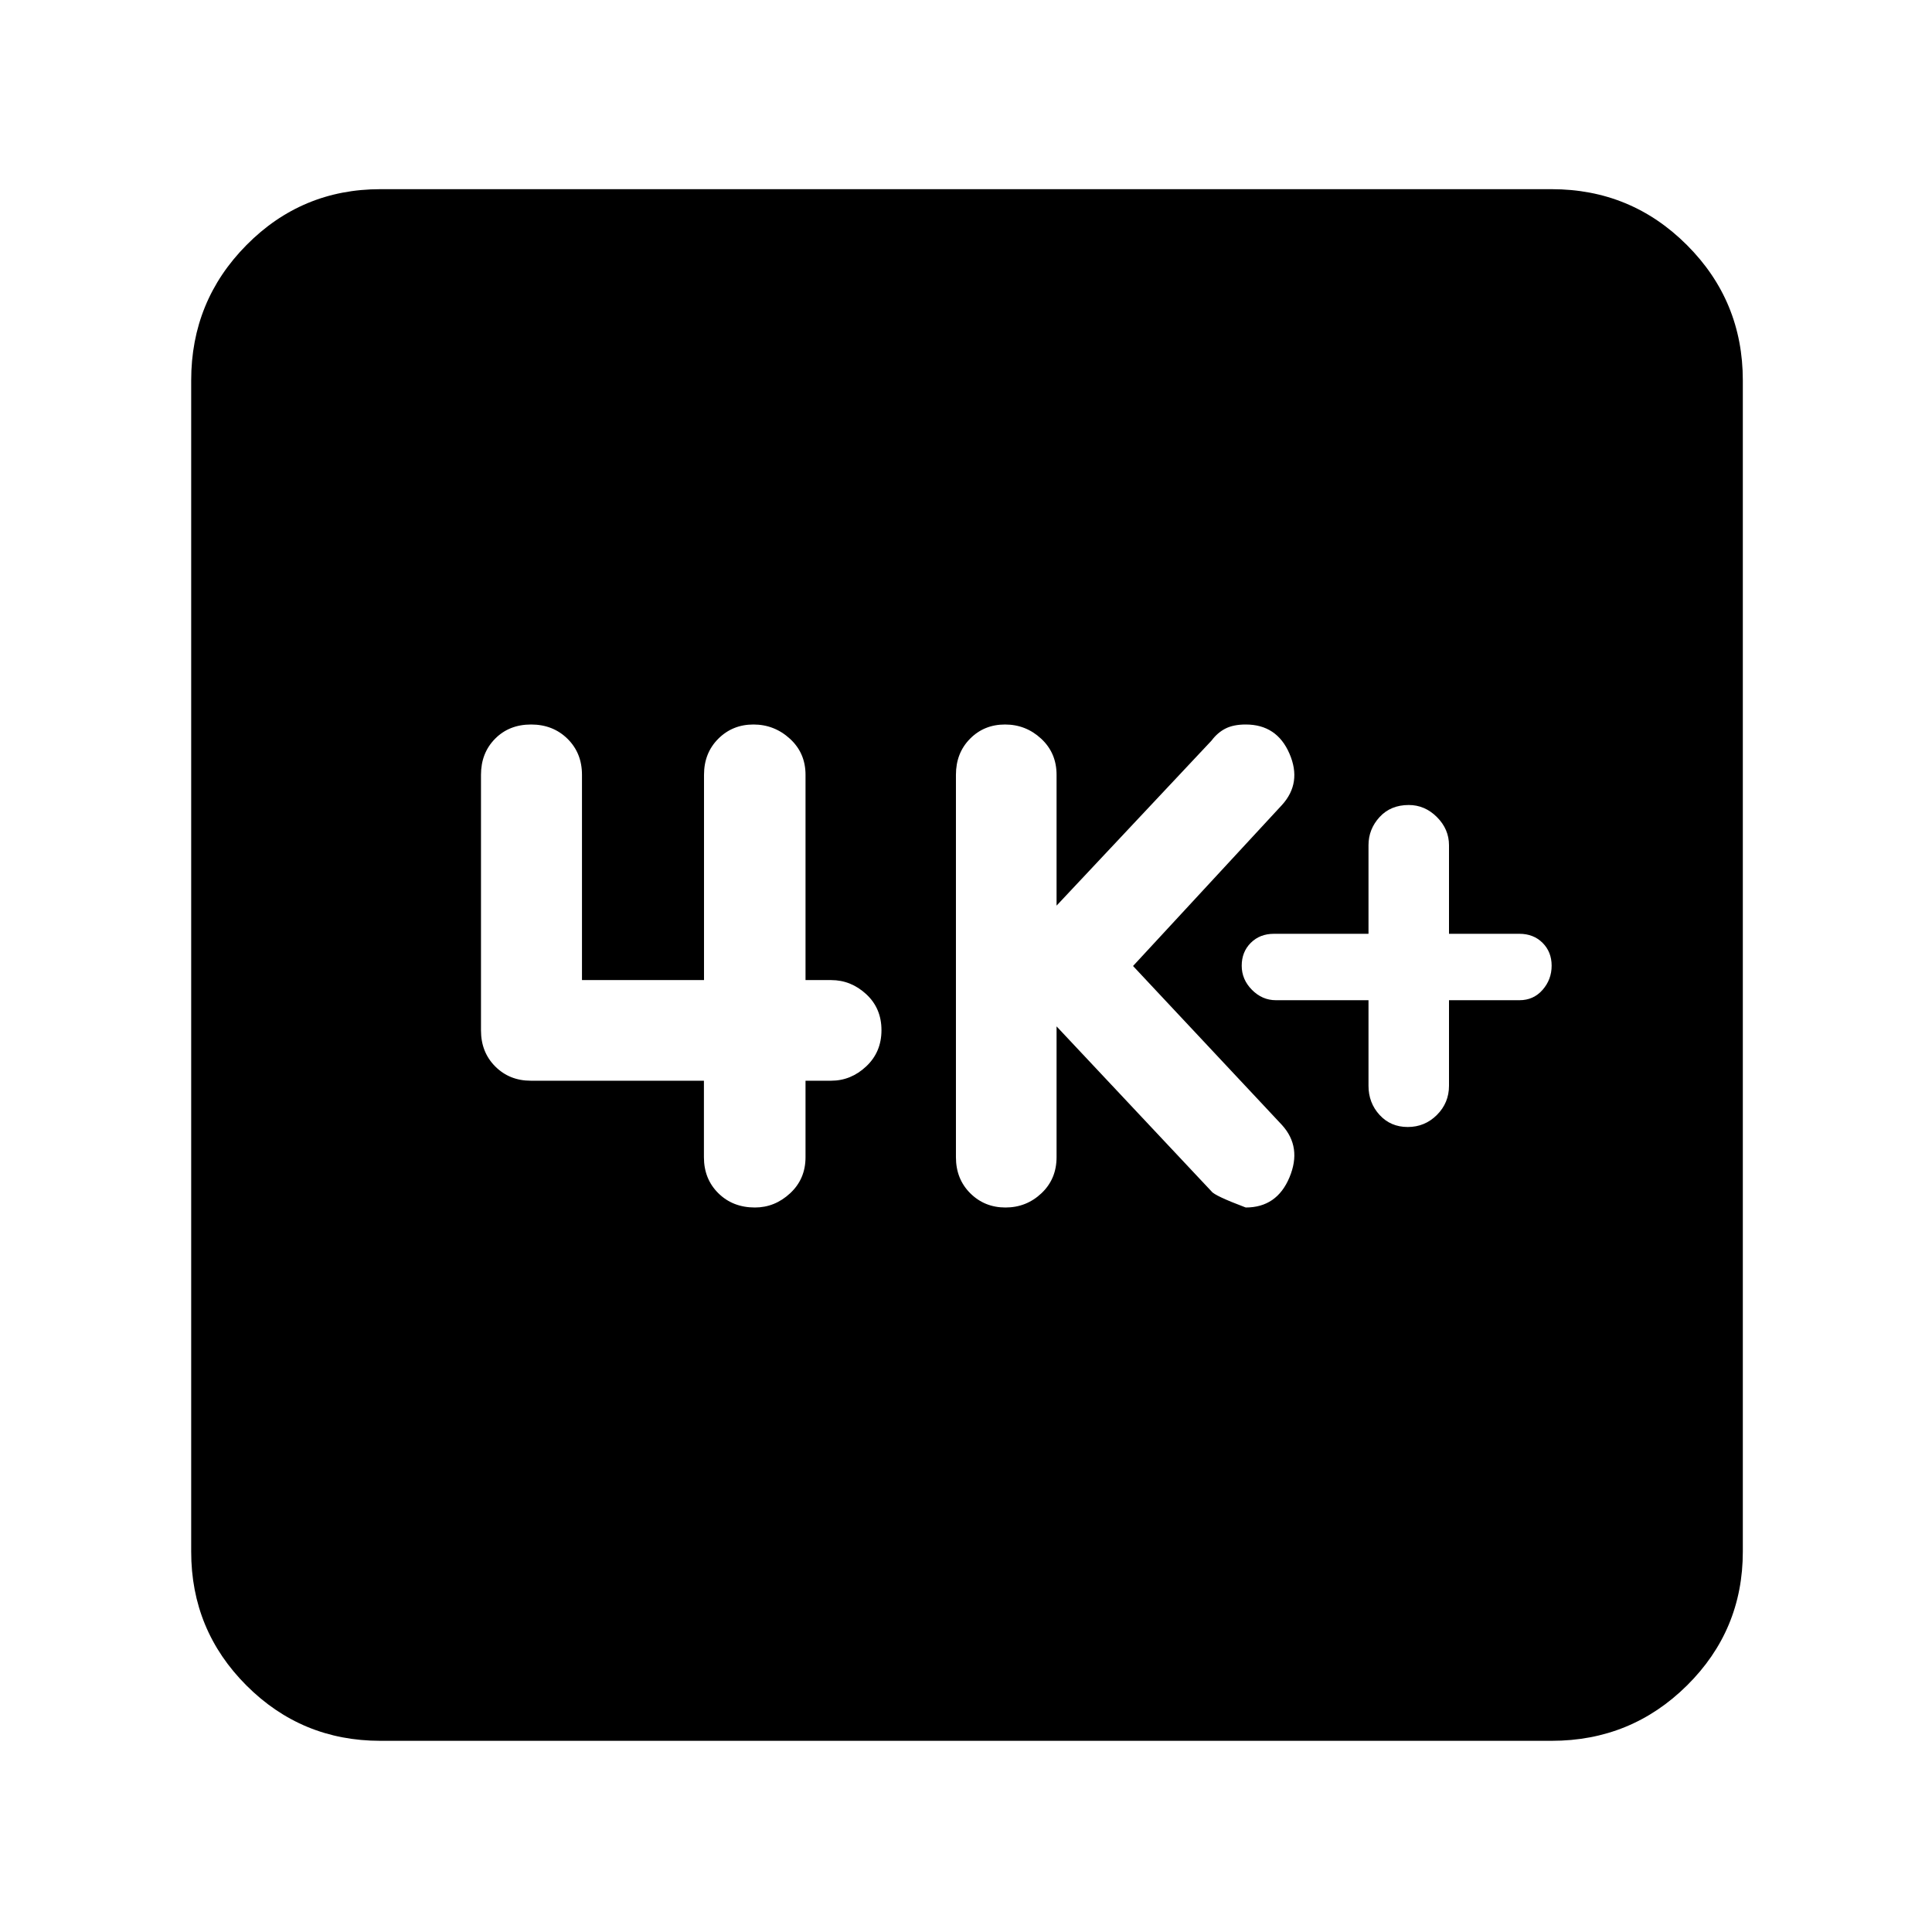<svg xmlns="http://www.w3.org/2000/svg" width="48" height="48" viewBox="0 -960 960 960"><path d="M680-463v42.5q0 8.5 5.5 14.5t14 6q8.5 0 14.5-6t6-14.5V-463h35q7 0 11.5-5.143t4.5-12q0-6.857-4.5-11.357Q762-496 755-496h-35v-44q0-8-6-14t-14-6q-9 0-14.5 6t-5.5 14v44h-47q-7 0-11.5 4.5t-4.5 11.357q0 6.857 5.1 12T634-463h46Zm-155 13 77 82q1.545 2.182 17 8 15.485 0 21.742-15Q647-390 637-401l-74-79 74-80q10-11 3.735-25.5Q634.471-600 619-600q-6.056 0-10.028 2-3.972 2-6.972 6l-77 82v-65q0-10.833-7.616-17.917-7.617-7.083-18-7.083Q489-600 482-592.917q-7 7.084-7 17.917v190q0 10.833 7.116 17.917 7.117 7.083 17.5 7.083 10.384 0 17.884-7.083Q525-374.167 525-385v-65Zm-175.226 27v38q0 10.833 7.181 17.917 7.18 7.083 18.161 7.083 9.884 0 17.514-7.083 7.629-7.084 7.629-17.917v-38H413q9.833 0 17.417-7.116 7.583-7.117 7.583-18Q438-459 430.417-466q-7.584-7-17.417-7h-12.741v-102q0-10.833-7.746-17.917Q384.767-600 374.384-600q-10.384 0-17.474 7.083-7.091 7.084-7.091 17.917v102h-60.638v-102q0-10.833-7.207-17.917-7.207-7.083-18.09-7.083Q253-600 246-592.917q-7 7.084-7 17.917v127q0 10.833 7.083 17.917Q253.167-423 263.719-423h86.055ZM189-95q-39.05 0-66.525-27.475Q95-149.95 95-189v-582q0-39.463 27.475-67.231Q149.95-866 189-866h582q39.463 0 67.231 27.769Q866-810.463 866-771v582q0 39.05-27.769 66.525Q810.463-95 771-95H189Z"/></svg>
